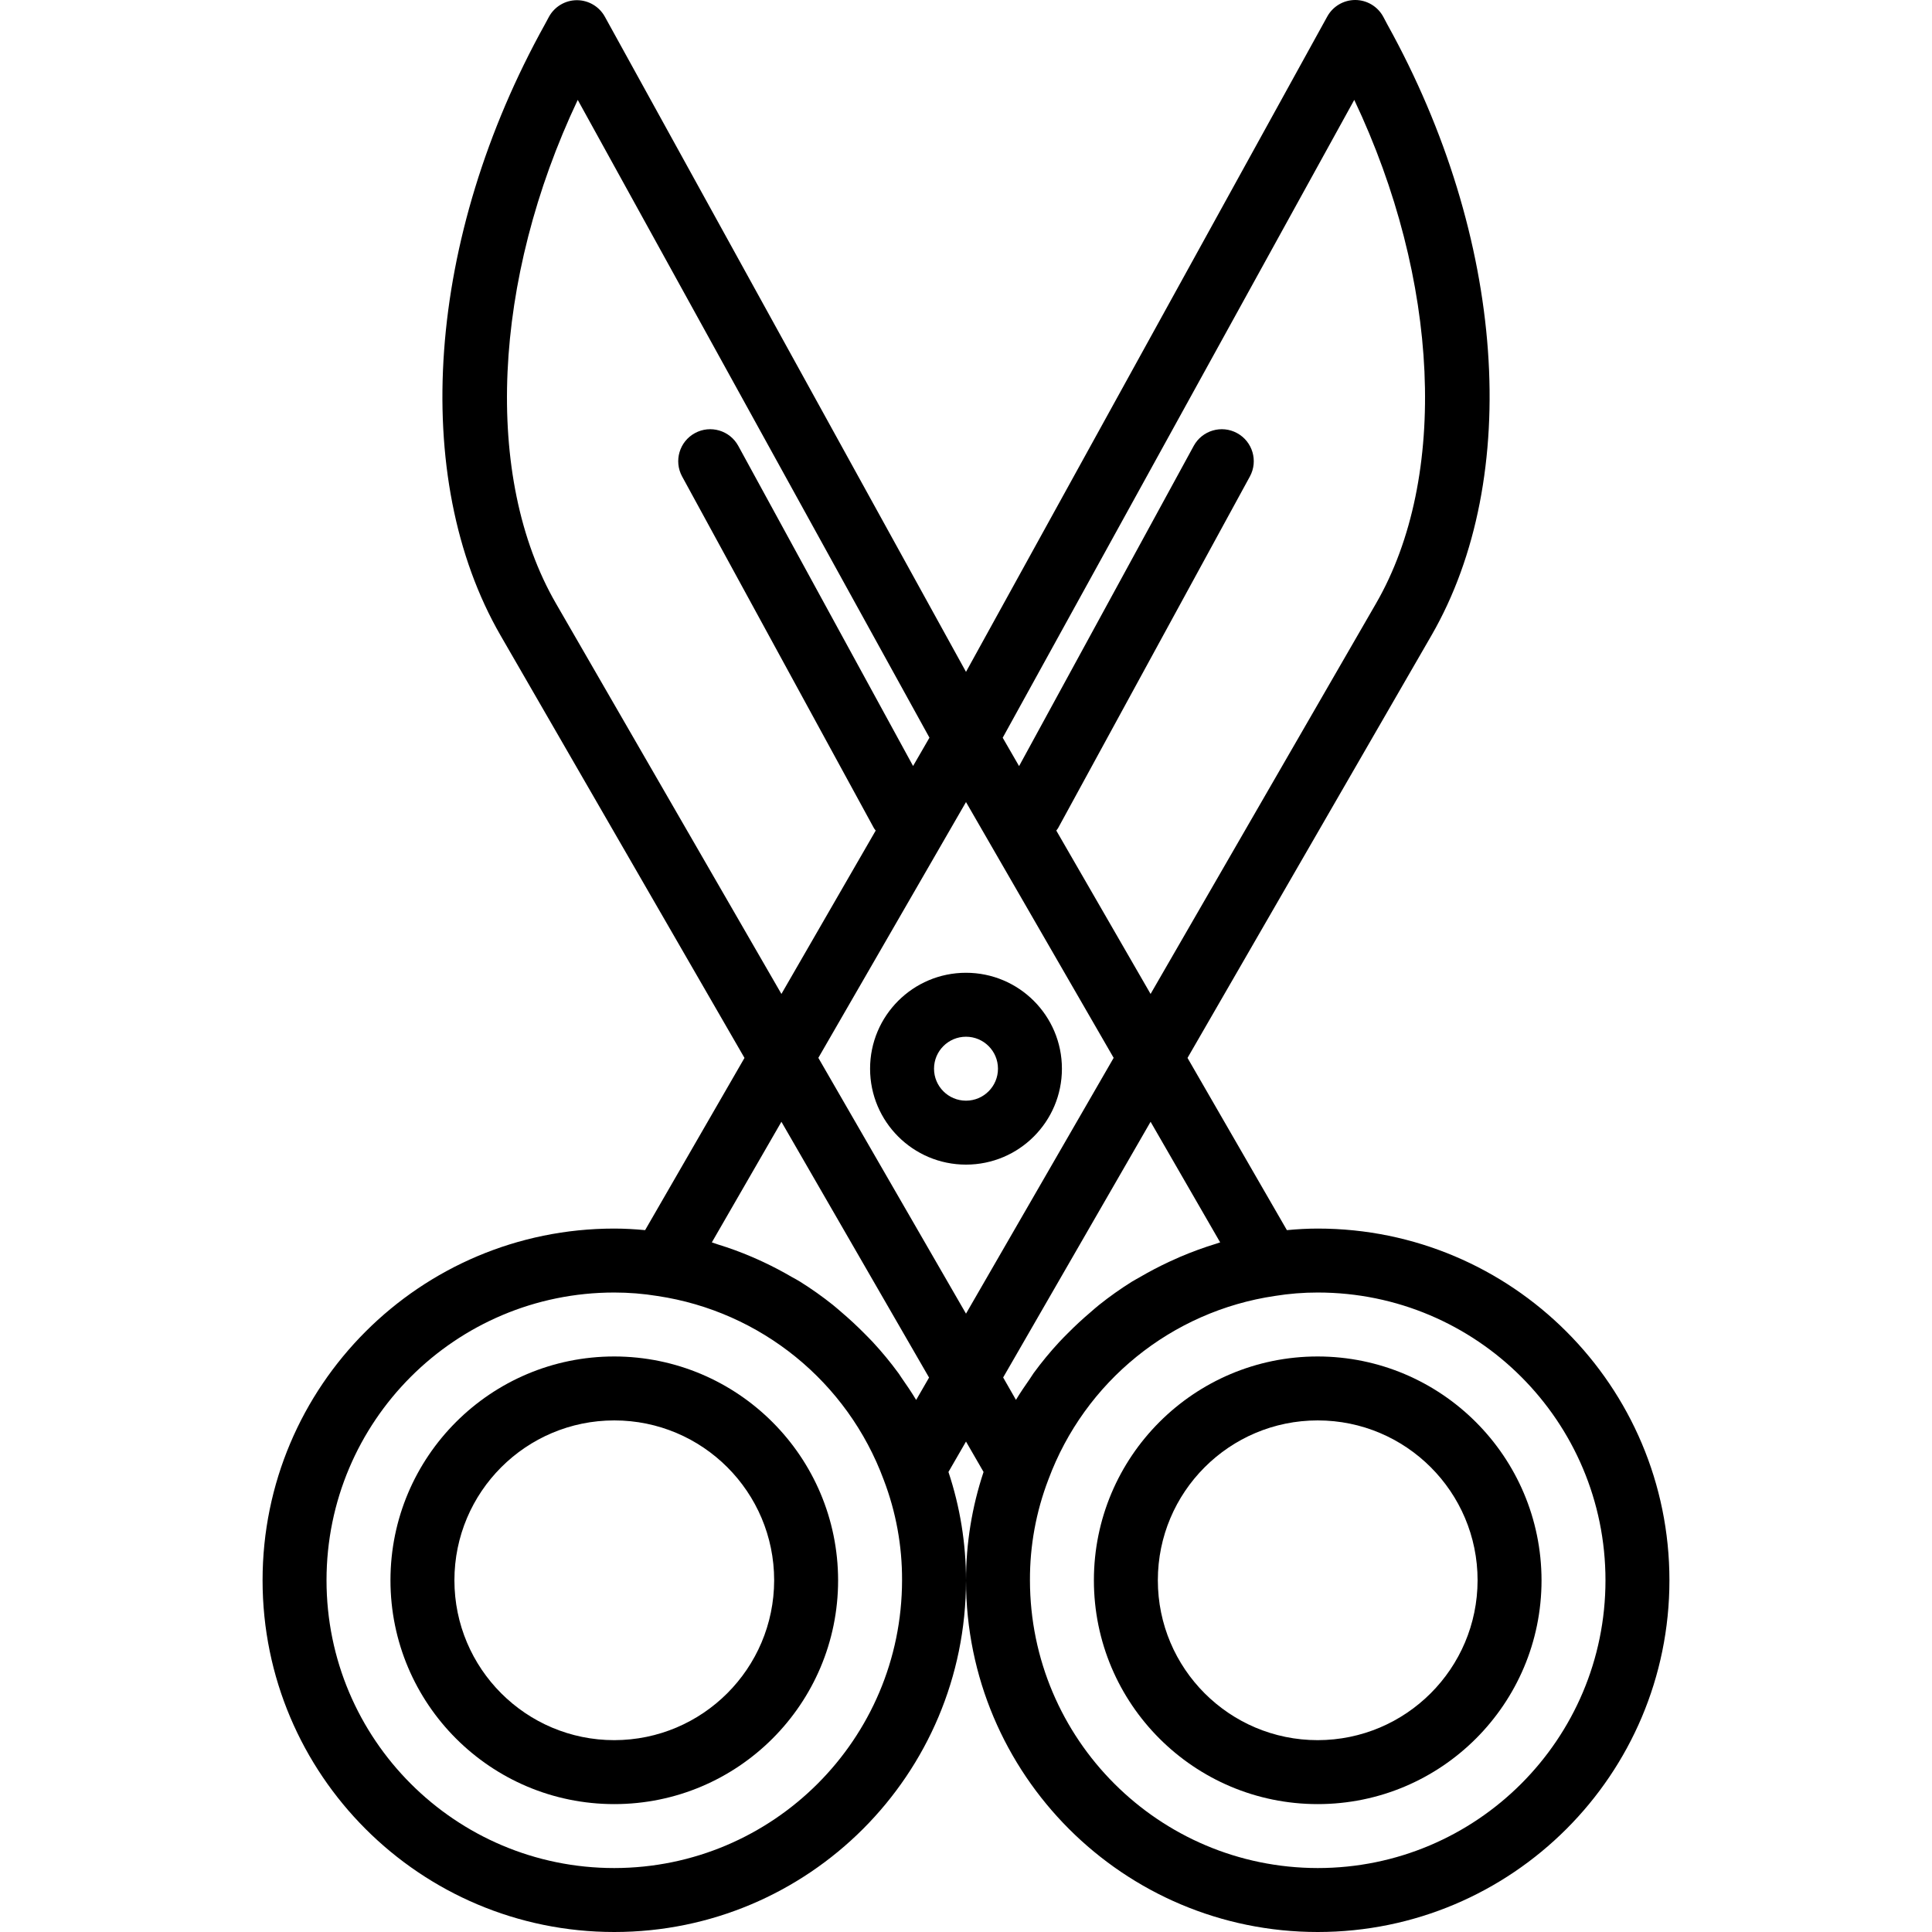 <svg viewBox="0 0 483.392 483.392">
	<path d="M329.696,307.392c-2.6,0-5.168,0.152-7.712,0.392l-24.864-43.088l61.032-105.704c22.848-39.6,18.512-99.6-11.016-152.84
				l-1.04-1.96c-1.393-2.574-4.081-4.182-7.008-4.192c-2.917,0.001-5.602,1.588-7.008,4.144l-90.384,163.96L151.344,4.192
				c-1.406-2.556-4.091-4.143-7.008-4.144c-2.927,0.01-5.615,1.618-7.008,4.192l-0.992,1.848
				c-29.608,53.304-33.944,113.304-11.096,152.904l61.032,105.704l-24.864,43.088c-2.552-0.24-5.12-0.392-7.712-0.392
				c-48.601,0-88,39.399-88,88c0,48.601,39.399,88,88,88s88-39.399,88-88c-0.002-9.212-1.485-18.363-4.392-27.104l4.392-7.608
				l4.392,7.608c-2.905,8.741-4.388,17.892-4.392,27.104c0,48.601,39.399,88,88,88c48.601,0,88-39.399,88-88
				C417.696,346.791,378.297,307.392,329.696,307.392z M338.84,24.992c21.304,44.952,23.72,94.344,5.448,125.992l-56.408,97.704
				l-23.592-40.88c0.136-0.208,0.312-0.368,0.432-0.584l48-88c2.116-3.879,0.687-8.74-3.192-10.856
				c-3.879-2.116-8.74-0.687-10.856,3.192l-43.696,80.12l-4.096-7.096L338.84,24.992z M139.104,150.992
				c-18.264-31.6-15.856-80.984,5.448-126l88,159.576l-4.096,7.088L184.72,111.56c-2.116-3.879-6.977-5.308-10.856-3.192
				c-3.879,2.116-5.308,6.977-3.192,10.856l48,88c0.12,0.216,0.296,0.376,0.432,0.584l-23.592,40.88L139.104,150.992z
				 M153.696,467.392c-39.764,0-72-32.236-72-72c0-39.765,32.236-72,72-72c3.626-0.001,7.245,0.29,10.824,0.872
				c25.84,3.867,47.527,21.495,56.592,46c3.068,8.021,4.622,16.541,4.584,25.128C225.652,435.138,193.442,467.348,153.696,467.392z
				 M229.224,350.272c-1.144-1.92-2.4-3.752-3.688-5.6c-0.24-0.336-0.44-0.696-0.688-1.032c-2.022-2.766-4.204-5.41-6.536-7.92
				c-0.656-0.704-1.336-1.368-2.008-2.056c-1.851-1.872-3.773-3.656-5.768-5.352c-0.72-0.608-1.416-1.24-2.16-1.832
				c-2.61-2.082-5.337-4.013-8.168-5.784c-0.672-0.424-1.384-0.8-2.072-1.176c-2.304-1.349-4.669-2.595-7.096-3.736
				c-0.992-0.464-1.984-0.912-3-1.344c-2.736-1.168-5.532-2.191-8.376-3.064c-0.472-0.144-0.92-0.336-1.392-0.472l-0.168-0.056
				l17.408-30.176l36.944,64L229.224,350.272z M241.696,328.68l-36.944-64l36.944-64l36.944,64L241.696,328.68z M250.992,344.648
				l36.888-63.976l17.408,30.176l-0.216,0.072c-0.256,0.072-0.496,0.176-0.744,0.248c-3.09,0.94-6.127,2.049-9.096,3.32
				c-0.904,0.392-1.8,0.8-2.688,1.208c-2.56,1.195-5.051,2.501-7.472,3.92c-0.6,0.36-1.224,0.664-1.816,1.032
				c-2.857,1.784-5.608,3.731-8.24,5.832c-0.744,0.584-1.432,1.216-2.152,1.832c-1.968,1.664-3.861,3.416-5.68,5.256
				c-0.72,0.728-1.456,1.448-2.152,2.208c-2.282,2.461-4.419,5.052-6.4,7.76c-0.328,0.456-0.608,0.952-0.936,1.416
				c-1.208,1.736-2.4,3.472-3.504,5.296L250.992,344.648z M329.696,467.392c-39.746-0.044-71.956-32.254-72-72
				c-0.036-8.619,1.529-17.169,4.616-25.216c9.091-24.506,30.814-42.111,56.672-45.928c3.542-0.573,7.124-0.859,10.712-0.856
				c39.765,0,72,32.235,72,72C401.696,435.156,369.461,467.392,329.696,467.392z" />
	<path d="M241.696,243.392c-13.255,0-24,10.745-24,24s10.745,24,24,24s24-10.745,24-24S254.951,243.392,241.696,243.392z
				 M241.696,275.392c-4.418,0-8-3.582-8-8s3.582-8,8-8s8,3.582,8,8S246.114,275.392,241.696,275.392z" />
	<path d="M329.696,339.392c-30.928,0-56,25.072-56,56c0,30.928,25.072,56,56,56c30.928,0,56-25.072,56-56
				C385.656,364.48,360.608,339.432,329.696,339.392z M329.696,435.392c-22.091,0-40-17.909-40-40c0-22.091,17.909-40,40-40
				c22.091,0,40,17.909,40,40C369.67,417.472,351.776,435.366,329.696,435.392z" />
	<path d="M153.696,339.392c-30.928,0-56,25.072-56,56c0,30.928,25.072,56,56,56c30.928,0,56-25.072,56-56
				C209.656,364.48,184.608,339.432,153.696,339.392z M153.696,435.392c-22.091,0-40-17.909-40-40c0-22.091,17.909-40,40-40
				s40,17.909,40,40C193.67,417.472,175.776,435.366,153.696,435.392z" />
</svg>
